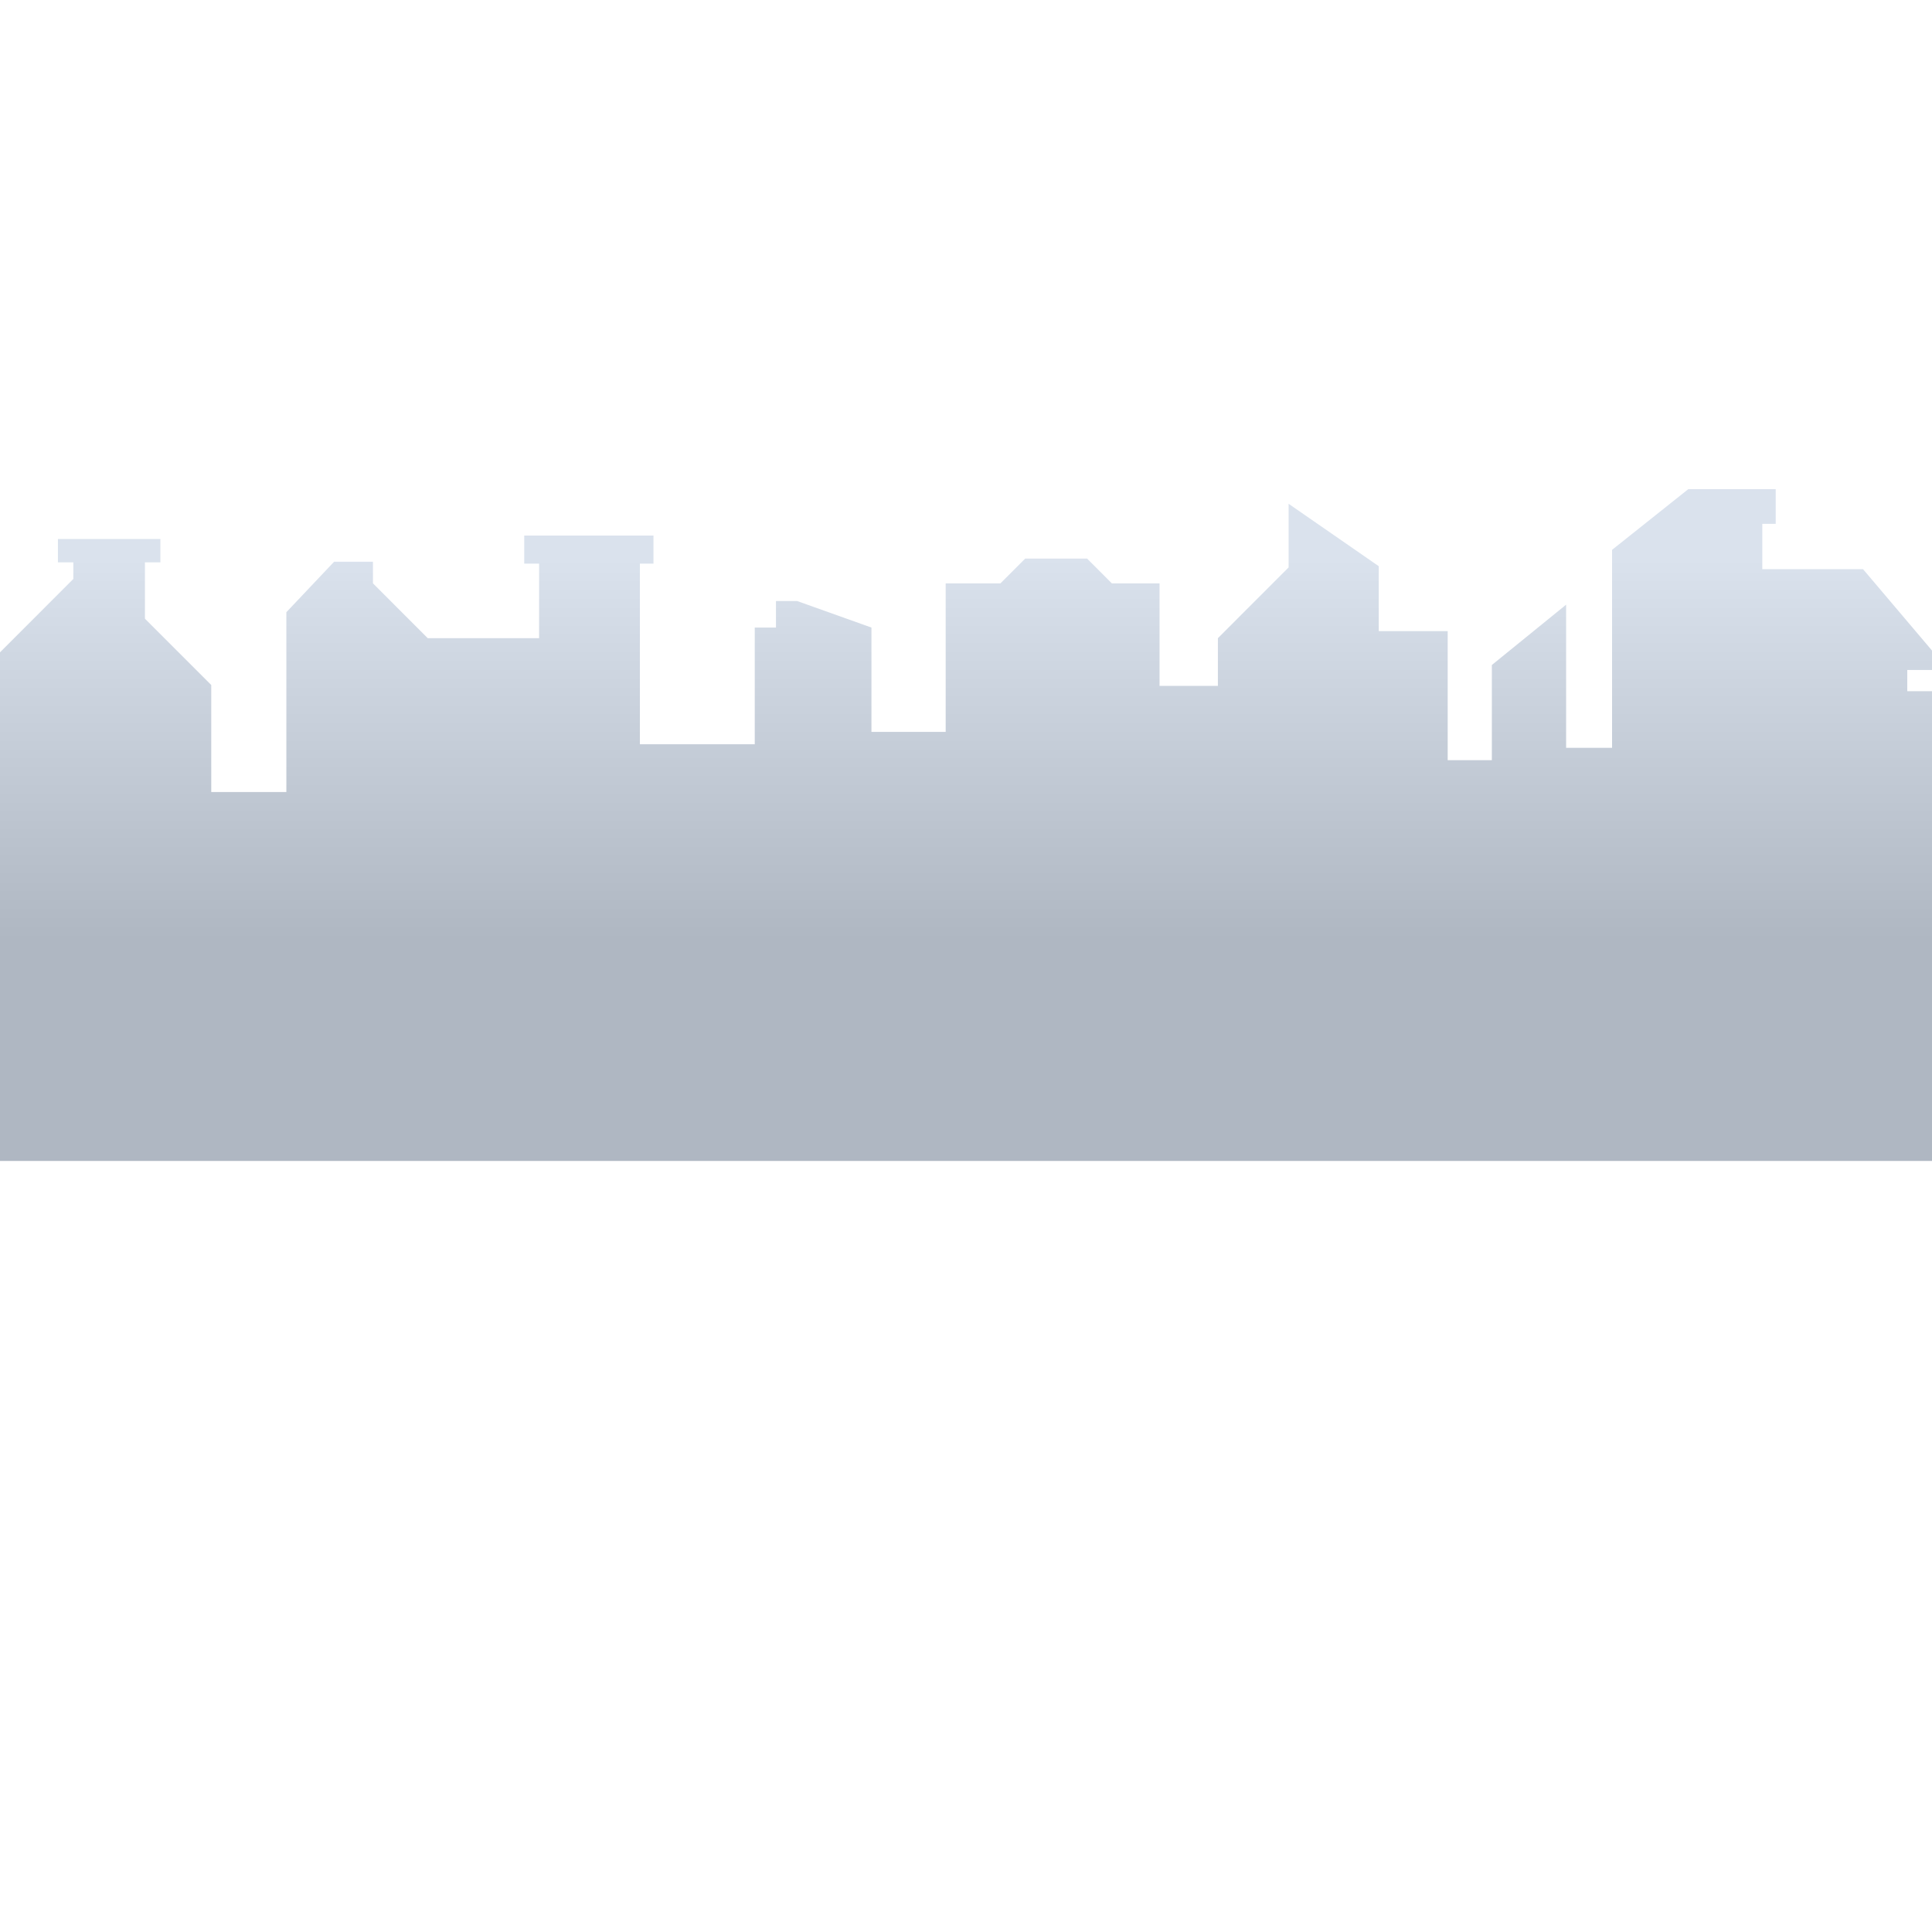<?xml version="1.0" encoding="UTF-8"?><svg id="a" xmlns="http://www.w3.org/2000/svg" xmlns:xlink="http://www.w3.org/1999/xlink" viewBox="0 0 500 500"><defs><linearGradient id="b" x1="250" y1="144.73" x2="250" y2="243.26" gradientUnits="userSpaceOnUse"><stop offset="0" stop-color="#dae2ed"/><stop offset="1" stop-color="#afb7c2"/></linearGradient></defs><polygon points="500 173.39 500 168.36 482.16 147.31 456.08 147.31 456.08 135.58 459.55 135.58 459.55 126.59 436.93 126.59 417.2 142.3 417.2 193.53 405.31 193.53 405.31 156.49 386.09 172.1 386.09 196.73 374.66 196.73 374.66 163.33 356.82 163.33 356.82 146.53 333.49 130.38 333.49 146.85 315.19 165.16 315.19 177.51 300.09 177.51 300.09 150.97 287.74 150.97 281.34 144.56 265.32 144.56 258.92 150.97 244.74 150.97 244.74 189.41 225.53 189.41 225.53 162.41 206.31 155.55 200.82 155.55 200.82 162.41 195.33 162.41 195.33 192.61 165.6 192.61 165.6 145.86 169.12 145.86 169.12 138.6 135.67 138.6 135.67 145.86 139.52 145.86 139.52 165.16 110.7 165.16 96.52 150.97 96.52 145.38 86.46 145.38 74.11 158.44 74.11 204.97 54.67 204.97 54.67 177.28 37.51 160.12 37.51 145.53 41.51 145.53 41.51 139.49 14.99 139.49 14.99 145.53 18.98 145.53 18.98 149.83 0 168.82 0 300.45 500 300.45 500 178.88 493.6 178.88 493.6 173.39 500 173.39" style="fill:url(#b);"/></svg>